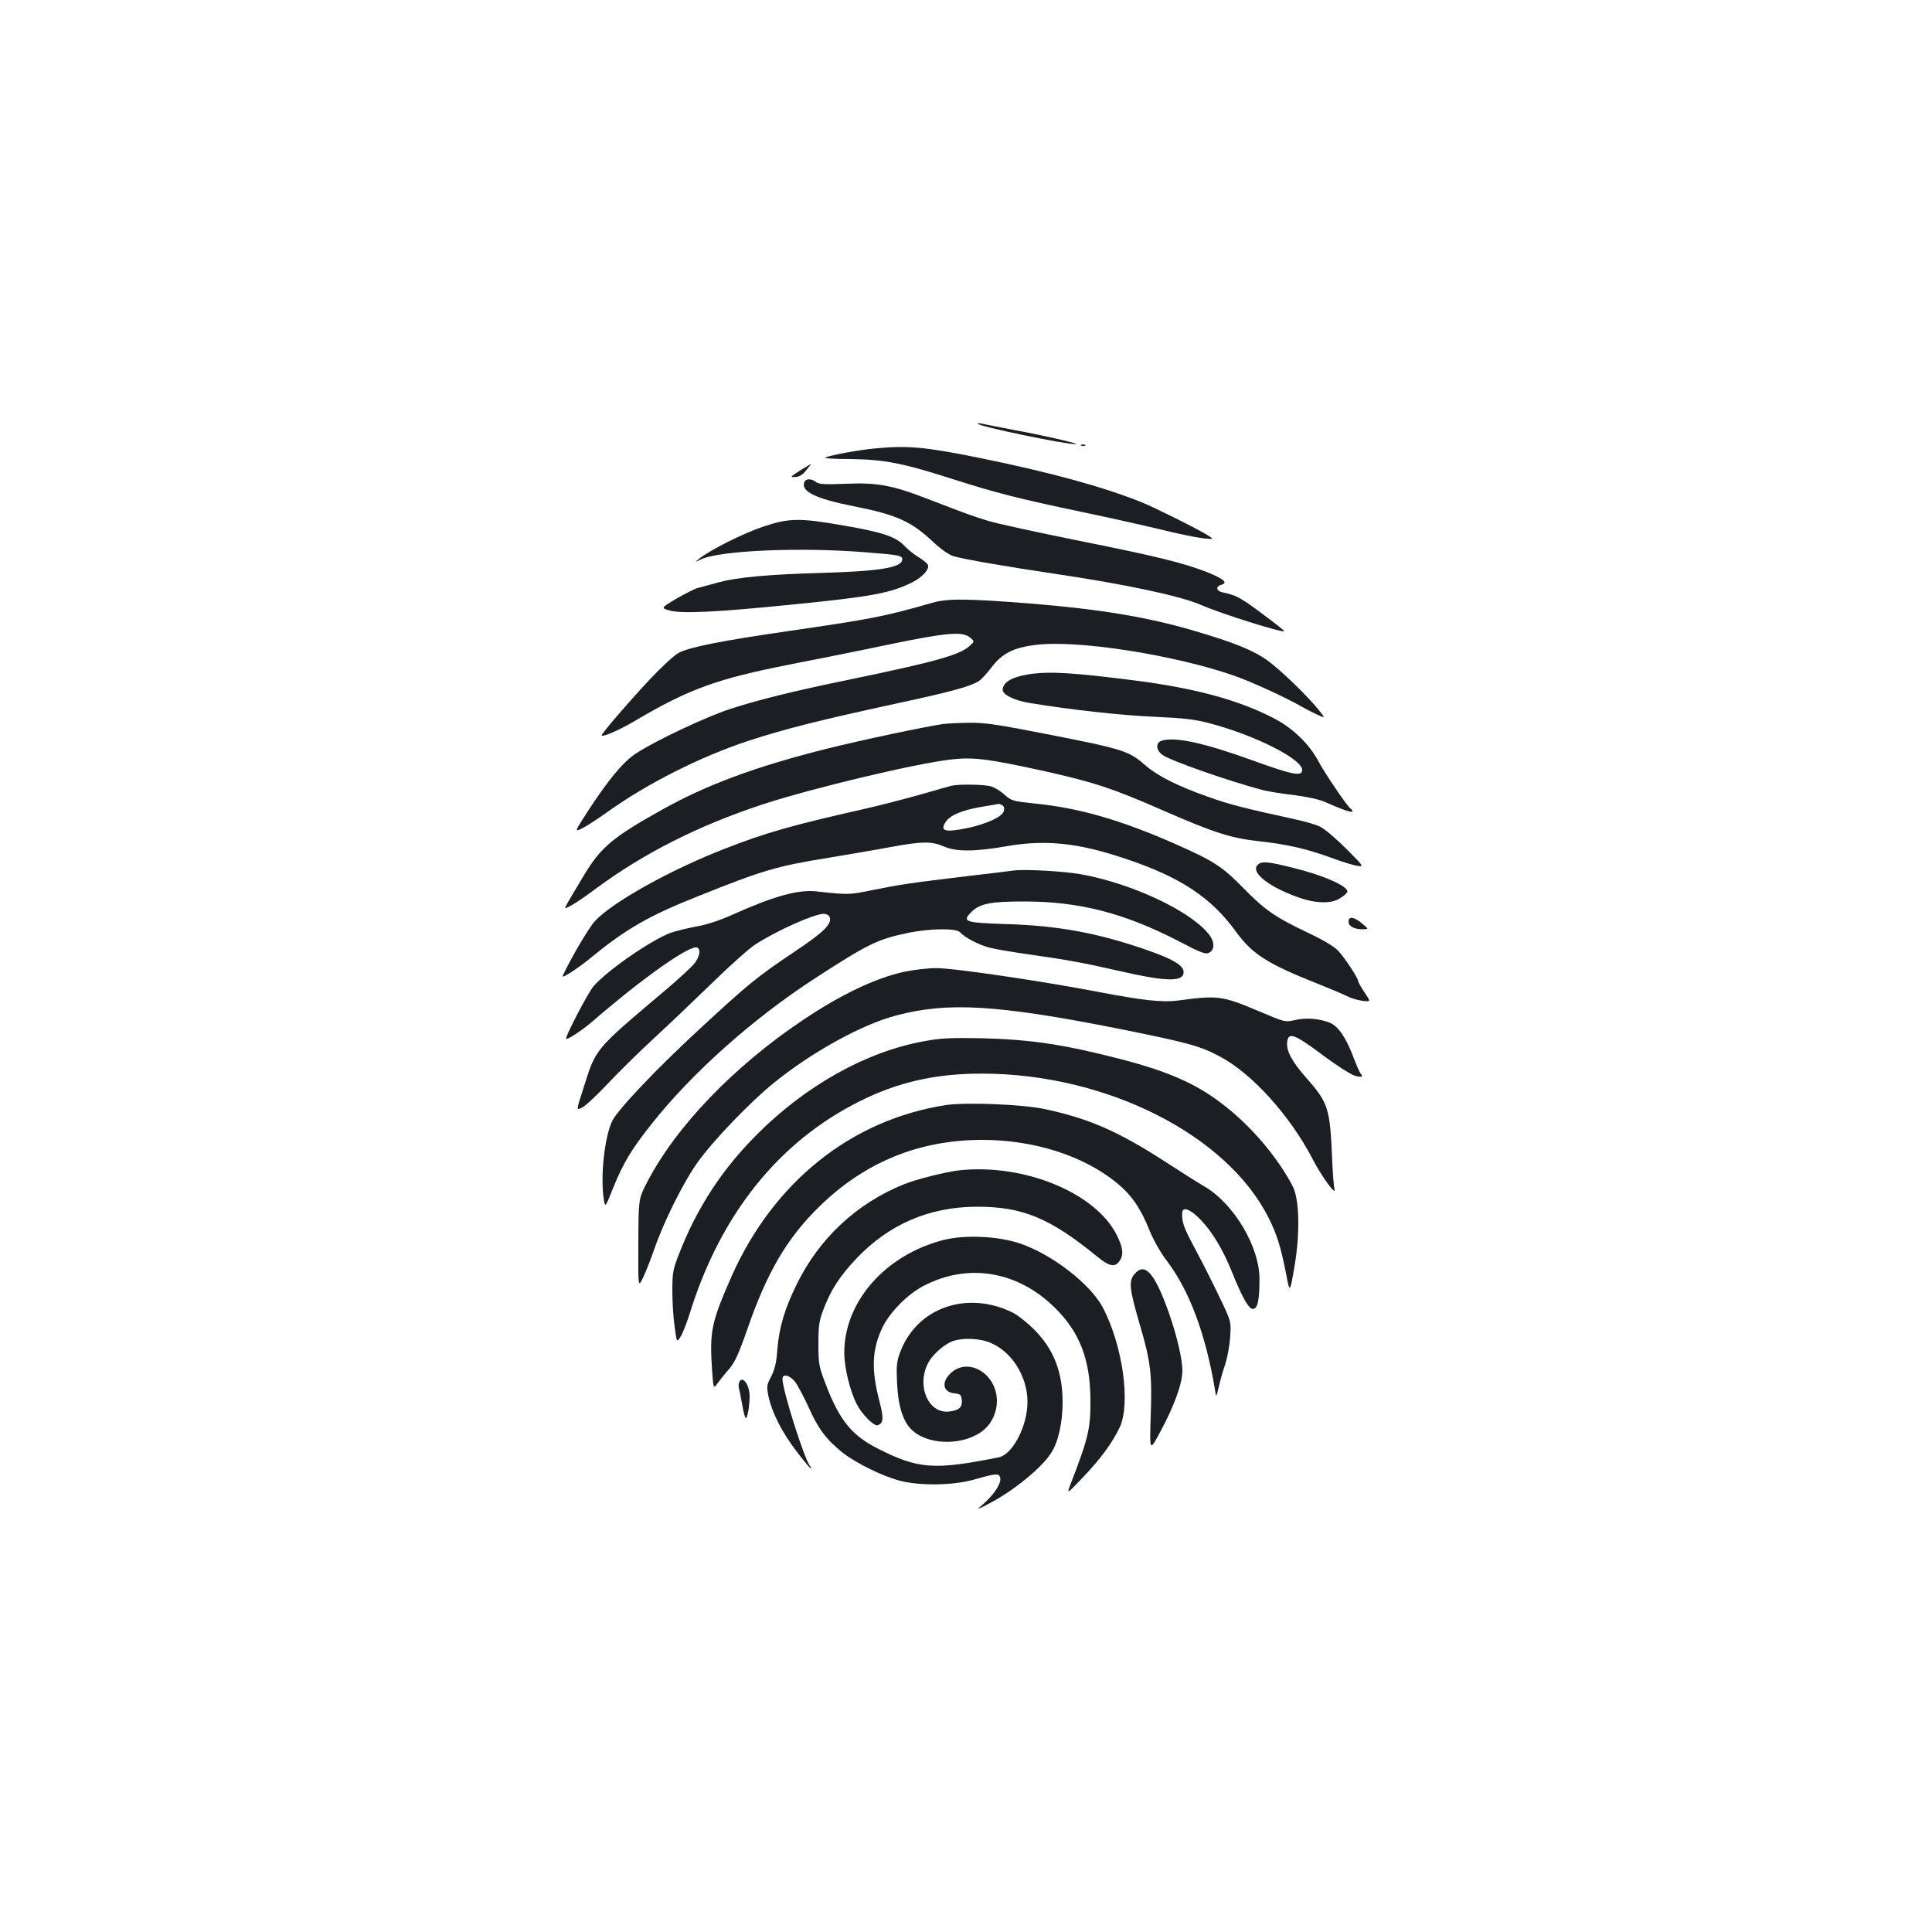 <?xml version="1.0" standalone="no"?>
<!DOCTYPE svg PUBLIC "-//W3C//DTD SVG 20010904//EN"
 "http://www.w3.org/TR/2001/REC-SVG-20010904/DTD/svg10.dtd">
<svg version="1.0" xmlns="http://www.w3.org/2000/svg"
 width="1000pt" height="1000pt" viewBox="0 0 1000 1000"
 preserveAspectRatio="xMidYMid meet">
<g transform="translate(0,1000) scale(0.1,-0.1)"
fill="#1b1f23" stroke="none">
<path d="M5060 7807 c0 -13 462 -109 509 -106 25 1 -169 46 -324 74 -77 15
-150 29 -162 32 -13 3 -23 3 -23 0z"/>
<path d="M5598 7693 c7 -3 16 -2 19 1 4 3 -2 6 -13 5 -11 0 -14 -3 -6 -6z"/>
<path d="M4530 7679 c-84 -8 -223 -33 -259 -47 -11 -4 47 -8 127 -8 180 -2
275 -21 534 -104 225 -72 345 -102 668 -170 135 -28 317 -69 405 -90 88 -22
187 -42 220 -46 60 -6 60 -6 27 15 -47 30 -277 145 -342 171 -200 80 -472 155
-836 229 -285 58 -374 66 -544 50z"/>
<path d="M4140 7564 c-50 -32 -52 -34 -25 -33 21 0 38 10 58 35 16 19 27 34
25 33 -1 -1 -28 -16 -58 -35z"/>
<path d="M4163 7504 c-18 -48 59 -85 254 -124 224 -44 299 -78 414 -186 42
-39 81 -66 105 -73 54 -16 281 -55 524 -91 360 -53 652 -115 756 -161 105 -46
421 -145 431 -136 1 2 -27 25 -63 52 -161 122 -177 132 -256 149 -33 7 -37 31
-7 39 37 10 15 30 -72 65 -125 49 -263 83 -679 166 -206 42 -411 86 -455 100
-79 24 -107 34 -317 115 -181 70 -260 84 -419 77 -110 -4 -140 -3 -155 9 -25
19 -53 19 -61 -1z"/>
<path d="M3950 7274 c-100 -33 -277 -122 -330 -165 -25 -20 -25 -20 7 -5 95
47 517 65 858 37 169 -13 185 -17 185 -36 0 -42 -110 -61 -405 -70 -291 -8
-448 -23 -545 -49 -47 -13 -96 -26 -110 -30 -14 -3 -62 -28 -108 -54 -82 -49
-82 -49 -36 -62 61 -17 240 -9 626 30 424 42 517 60 630 116 52 26 90 68 81
90 -3 8 -24 25 -47 39 -22 13 -56 40 -74 59 -45 48 -116 72 -316 106 -228 40
-283 39 -416 -6z"/>
<path d="M4825 6880 c-246 -71 -315 -84 -735 -145 -358 -52 -519 -84 -577
-114 -22 -11 -89 -73 -150 -138 -108 -115 -254 -285 -249 -290 8 -8 94 29 171
75 283 167 425 218 805 293 140 27 374 74 520 105 292 60 373 67 411 34 24
-20 24 -20 -3 -44 -52 -47 -180 -82 -633 -176 -279 -57 -470 -105 -610 -151
-126 -42 -381 -162 -482 -228 -67 -43 -147 -140 -255 -307 -65 -101 -65 -101
-24 -81 22 11 81 49 131 85 204 146 479 285 727 367 189 62 381 110 774 195
279 60 377 87 421 115 12 8 41 39 63 68 55 74 115 105 231 119 213 27 710 -50
1023 -158 93 -32 271 -114 356 -163 19 -11 54 -29 78 -40 42 -19 42 -19 12 19
-58 74 -205 216 -273 264 -71 50 -168 90 -376 151 -240 71 -489 112 -846 141
-331 26 -429 27 -510 4z"/>
<path d="M5325 6510 c-88 -14 -135 -42 -135 -81 0 -25 61 -55 141 -68 212 -35
479 -64 644 -71 154 -7 208 -13 287 -34 235 -62 478 -185 478 -241 0 -36 -49
-26 -259 50 -249 90 -400 123 -468 101 -33 -10 -30 -50 5 -74 42 -30 345 -136
520 -182 24 -6 95 -18 158 -25 69 -9 134 -23 162 -36 80 -36 142 -58 142 -49
0 5 -4 12 -10 15 -15 9 -134 184 -166 245 -49 91 -133 172 -232 223 -184 95
-410 156 -727 196 -315 40 -434 47 -540 31z"/>
<path d="M4885 6253 c-97 -14 -420 -82 -608 -129 -366 -92 -618 -185 -852
-316 -251 -140 -313 -192 -398 -331 -89 -148 -106 -177 -101 -177 14 0 76 39
159 101 246 182 530 326 861 435 252 83 792 212 977 233 114 13 189 4 477 -59
260 -58 361 -91 620 -205 268 -117 353 -144 504 -160 143 -16 246 -40 381 -90
49 -18 105 -35 123 -37 32 -5 30 -1 -60 89 -51 51 -111 102 -133 113 -21 11
-82 29 -135 40 -266 58 -335 76 -445 115 -154 54 -262 108 -322 160 -91 79
-111 86 -514 165 -260 51 -321 60 -405 59 -54 -1 -112 -4 -129 -6z"/>
<path d="M4925 5933 c-11 -3 -87 -24 -170 -48 -82 -23 -213 -57 -290 -74 -368
-83 -507 -123 -711 -203 -285 -110 -590 -281 -677 -378 -32 -36 -128 -200
-165 -282 -7 -16 80 40 144 93 183 150 300 218 554 319 339 136 410 157 678
200 101 17 244 41 318 55 166 31 217 31 279 4 63 -28 160 -28 325 1 200 35
370 18 613 -64 286 -95 448 -202 577 -382 82 -112 161 -163 416 -264 70 -28
141 -58 158 -67 17 -9 51 -19 76 -23 46 -6 46 -6 13 43 -18 27 -33 53 -33 58
0 16 -69 121 -104 158 -19 21 -77 56 -154 92 -174 83 -224 118 -337 233 -110
112 -153 140 -355 229 -282 124 -495 185 -724 208 -114 12 -121 14 -157 46
-21 19 -52 38 -71 43 -33 10 -166 12 -203 3z m264 -102 c8 -5 11 -16 6 -31 -9
-28 -87 -64 -183 -85 -121 -25 -149 -18 -117 31 23 35 86 61 186 78 46 8 86
14 89 15 3 0 11 -3 19 -8z"/>
<path d="M6518 5530 c-57 -35 35 -115 200 -174 95 -34 176 -35 222 -3 19 12
34 27 34 32 2 25 -96 72 -224 108 -160 43 -209 51 -232 37z"/>
<path d="M5245 5494 c-16 -2 -124 -16 -240 -29 -299 -36 -345 -43 -484 -71
-125 -26 -132 -26 -293 -8 -96 11 -222 -24 -438 -121 -67 -30 -134 -52 -188
-61 -47 -9 -106 -23 -133 -33 -102 -39 -326 -194 -397 -276 -26 -29 -142 -251
-142 -270 0 -13 81 40 140 91 259 224 507 399 540 379 18 -11 11 -47 -15 -81
-14 -18 -83 -82 -153 -141 -367 -310 -357 -298 -422 -505 -38 -117 -38 -117
-6 -100 18 9 77 65 132 123 54 58 162 164 239 235 77 71 214 202 305 290 91
89 190 177 220 196 116 74 305 158 354 158 13 0 27 -7 30 -16 14 -36 -30 -79
-183 -181 -194 -130 -239 -167 -494 -403 -219 -202 -417 -411 -447 -470 -41
-82 -64 -292 -44 -413 7 -37 7 -37 48 65 51 127 96 202 200 332 208 263 525
545 841 750 274 178 326 204 479 236 115 25 258 27 276 4 22 -26 97 -65 152
-79 29 -8 121 -23 203 -35 193 -27 286 -44 470 -86 220 -51 314 -56 329 -19
15 41 -36 75 -194 130 -249 86 -454 124 -722 132 -213 7 -230 12 -181 62 45
44 98 55 273 55 285 0 517 -59 800 -205 118 -62 140 -70 159 -60 32 18 28 63
-11 106 -104 119 -401 255 -654 300 -90 16 -294 27 -349 19z"/>
<path d="M6980 5230 c0 -24 29 -40 72 -40 33 1 33 1 -2 30 -41 35 -70 39 -70
10z"/>
<path d="M4680 4970 c-148 -32 -328 -118 -523 -249 -360 -241 -659 -553 -808
-841 -44 -85 -44 -85 -45 -315 -1 -229 -1 -229 23 -181 13 26 40 94 59 149 49
142 150 346 225 451 79 111 271 311 393 410 199 161 456 303 635 350 267 71
522 56 1153 -69 352 -71 418 -88 519 -142 168 -87 368 -309 485 -536 44 -85
123 -194 111 -151 -3 11 -9 82 -12 159 -11 259 -20 287 -132 414 -75 85 -105
141 -101 184 5 57 34 48 180 -61 73 -55 150 -104 171 -110 36 -10 46 -6 28 13
-4 6 -20 42 -35 81 -38 102 -79 162 -122 180 -54 22 -125 28 -182 14 -50 -11
-52 -11 -179 43 -198 84 -217 86 -428 58 -79 -10 -180 1 -400 43 -301 58 -763
126 -850 125 -44 0 -118 -9 -165 -19z"/>
<path d="M4780 4610 c-297 -54 -608 -228 -860 -480 -183 -182 -314 -384 -406
-622 -31 -79 -34 -97 -34 -190 0 -57 5 -140 12 -186 11 -82 11 -82 31 -50 11
18 31 69 45 113 158 515 460 894 880 1104 198 100 398 145 637 144 642 -1
1267 -317 1482 -748 41 -81 62 -148 88 -279 21 -111 21 -111 44 21 31 178 27
355 -8 423 -71 136 -188 279 -317 388 -155 131 -303 200 -577 271 -290 75
-467 101 -712 107 -167 3 -217 1 -305 -16z"/>
<path d="M4895 4280 c-490 -76 -893 -399 -1110 -890 -104 -237 -113 -281 -99
-488 7 -91 7 -91 28 -62 12 16 38 50 60 74 30 36 50 79 93 203 104 301 208
477 378 642 235 228 515 341 840 341 268 0 526 -83 697 -224 76 -63 122 -130
168 -245 20 -49 56 -113 88 -155 119 -156 203 -383 251 -671 6 -40 6 -40 20
19 7 32 22 84 33 115 10 31 22 93 25 138 6 82 6 82 -53 205 -32 68 -88 179
-125 248 -62 115 -73 145 -70 193 2 34 43 18 95 -36 60 -62 114 -152 159 -262
56 -140 90 -200 112 -200 24 0 34 43 34 152 2 167 -132 393 -285 482 -33 19
-126 78 -209 132 -239 154 -390 220 -620 269 -114 24 -407 36 -510 20z"/>
<path d="M4970 3943 c-69 -7 -225 -46 -292 -73 -244 -99 -437 -279 -553 -515
-64 -129 -93 -228 -102 -345 -4 -62 -13 -98 -31 -134 -24 -46 -25 -52 -14
-105 17 -80 69 -184 141 -278 34 -45 67 -86 74 -90 9 -5 9 -3 0 8 -30 37 -143
394 -143 452 0 28 37 20 65 -15 14 -18 45 -77 70 -131 49 -111 93 -169 174
-234 72 -57 217 -128 306 -149 103 -25 268 -22 370 6 120 34 134 35 141 15 12
-31 -37 -102 -111 -161 -11 -9 16 3 59 26 119 62 265 180 315 257 38 56 61
158 61 265 0 158 -47 277 -149 378 -36 36 -86 75 -111 87 -236 115 -494 24
-580 -204 -19 -50 -21 -72 -17 -158 6 -128 32 -208 82 -251 91 -80 280 -75
373 10 38 34 62 90 62 144 0 143 -151 232 -242 142 -47 -47 -36 -96 22 -102
31 -3 35 -7 38 -34 4 -38 -14 -54 -65 -60 -103 -13 -168 123 -114 241 20 46
79 101 127 121 53 22 151 18 209 -10 116 -53 194 -195 182 -330 -10 -119 -82
-246 -147 -259 -334 -67 -417 -61 -624 44 -136 68 -201 147 -272 334 -36 94
-38 106 -38 210 0 94 4 120 26 177 38 101 85 173 168 261 170 180 378 270 625
271 237 1 381 -59 625 -259 61 -50 91 -56 114 -23 23 33 20 68 -14 136 -109
217 -475 369 -810 335z"/>
<path d="M4884 3582 c-301 -77 -514 -319 -514 -583 0 -78 29 -197 64 -266 26
-52 90 -117 109 -110 30 10 32 37 9 124 -43 165 -39 267 15 381 37 78 129 172
211 215 231 122 490 79 683 -113 128 -126 182 -268 183 -475 1 -149 -10 -197
-104 -440 -19 -50 -19 -50 65 38 91 95 152 178 191 260 57 124 15 423 -88 620
-65 121 -259 272 -426 330 -114 39 -286 47 -398 19z"/>
<path d="M5870 3403 c-28 -36 -24 -75 28 -254 58 -195 66 -262 58 -479 -6
-185 -6 -185 50 -80 71 131 114 249 114 315 0 61 -28 179 -70 300 -74 209
-126 266 -180 198z"/>
<path d="M3826 2845 c-3 -8 -4 -21 -2 -27 2 -7 10 -46 17 -85 7 -40 15 -73 19
-73 9 0 20 62 20 115 0 58 -39 109 -54 70z"/>
</g>
</svg>
